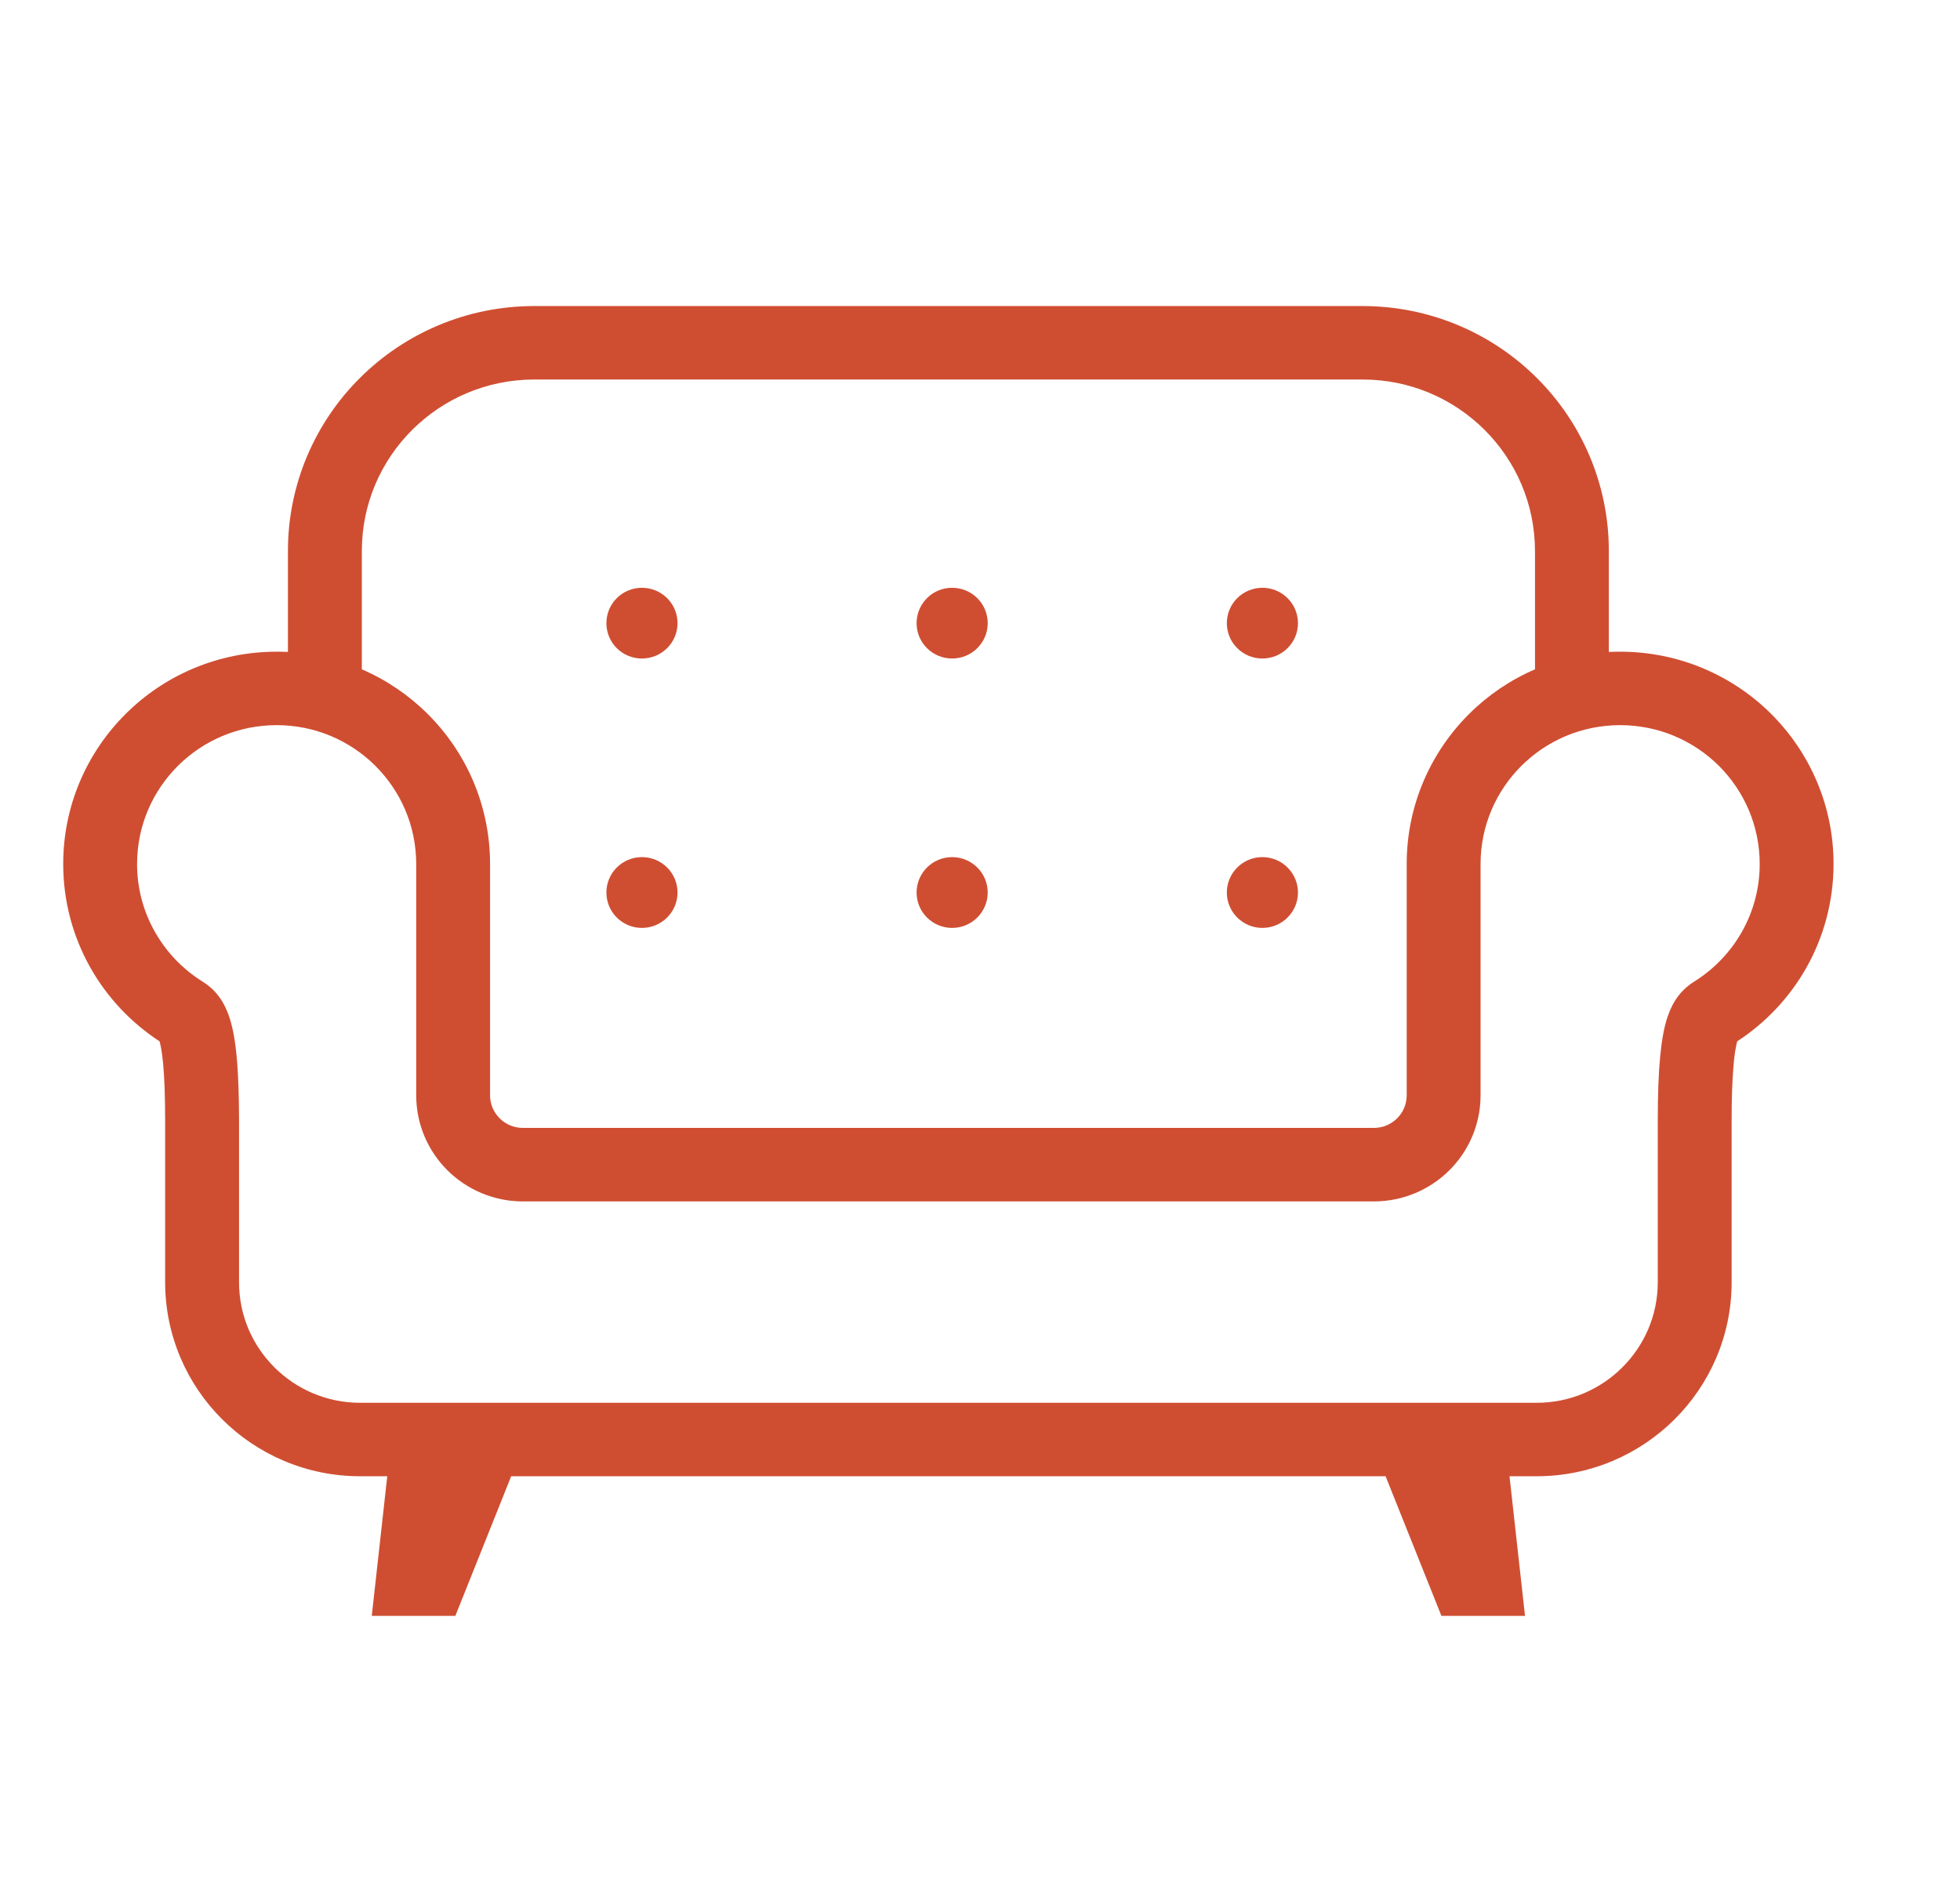 <svg width="31" height="30" viewBox="0 0 31 30" fill="none" xmlns="http://www.w3.org/2000/svg">
<path d="M28.012 11.293C27.403 10.686 26.555 10.31 25.624 10.31C25.565 10.31 25.505 10.311 25.446 10.314V8.718C25.446 7.649 25.009 6.677 24.305 5.977C23.602 5.277 22.624 4.841 21.549 4.842H8.451C7.376 4.841 6.398 5.277 5.695 5.977C4.991 6.677 4.554 7.649 4.554 8.718V10.314C4.495 10.311 4.435 10.31 4.376 10.31C3.445 10.31 2.598 10.686 1.989 11.293C1.379 11.899 0.999 12.742 1 13.668C0.999 14.264 1.157 14.828 1.433 15.315C1.698 15.783 2.074 16.18 2.524 16.475C2.539 16.527 2.562 16.639 2.579 16.817C2.599 17.024 2.612 17.323 2.612 17.733C2.612 19.215 2.612 20.285 2.612 20.285C2.612 21.131 2.958 21.902 3.516 22.456C4.073 23.011 4.848 23.356 5.699 23.355H6.125L5.88 25.564H7.202L8.085 23.355H21.915L22.798 25.564H24.12L23.875 23.355H24.301C25.152 23.356 25.927 23.011 26.484 22.456C27.042 21.902 27.389 21.131 27.388 20.285C27.388 20.285 27.388 19.215 27.388 17.733C27.388 17.373 27.398 17.101 27.415 16.898C27.426 16.747 27.441 16.636 27.457 16.56C27.464 16.523 27.471 16.494 27.477 16.474C27.927 16.18 28.302 15.783 28.567 15.315C28.843 14.828 29 14.264 29 13.668C29.001 12.742 28.621 11.899 28.012 11.293ZM5.723 8.718C5.723 7.967 6.027 7.292 6.521 6.799C7.017 6.307 7.695 6.005 8.451 6.004H21.549C22.305 6.004 22.983 6.307 23.479 6.799C23.973 7.292 24.277 7.967 24.278 8.718V10.589C23.886 10.758 23.534 10.998 23.238 11.293C22.628 11.899 22.248 12.742 22.249 13.668C22.249 13.922 22.249 17.327 22.249 17.327C22.248 17.472 22.192 17.598 22.097 17.693C22.001 17.787 21.875 17.844 21.729 17.844H8.271C8.125 17.844 7.999 17.787 7.903 17.693C7.809 17.598 7.751 17.472 7.751 17.327C7.751 17.327 7.751 13.922 7.751 13.668C7.751 12.742 7.373 11.899 6.762 11.293C6.466 10.998 6.114 10.758 5.723 10.589V8.718H5.723ZM27.549 14.744C27.369 15.062 27.11 15.332 26.801 15.526C26.775 15.542 26.731 15.571 26.68 15.614C26.637 15.651 26.589 15.698 26.548 15.752C26.474 15.847 26.42 15.956 26.38 16.071C26.32 16.245 26.285 16.439 26.259 16.702C26.233 16.964 26.22 17.295 26.22 17.733C26.22 19.215 26.22 20.285 26.22 20.285C26.219 20.814 26.006 21.287 25.658 21.634C25.309 21.981 24.833 22.193 24.301 22.193H5.699C5.167 22.193 4.691 21.98 4.342 21.634C3.994 21.287 3.781 20.814 3.781 20.285C3.781 20.285 3.781 19.215 3.781 17.733C3.78 17.352 3.77 17.051 3.751 16.807C3.736 16.624 3.717 16.471 3.691 16.338C3.651 16.14 3.598 15.976 3.503 15.824C3.456 15.75 3.397 15.681 3.339 15.63C3.281 15.579 3.228 15.544 3.199 15.526C2.889 15.332 2.631 15.062 2.451 14.744C2.271 14.426 2.168 14.061 2.168 13.668C2.169 13.06 2.415 12.514 2.815 12.115C3.216 11.717 3.764 11.473 4.376 11.472C4.987 11.473 5.535 11.717 5.936 12.115C6.336 12.514 6.582 13.06 6.583 13.668C6.583 13.922 6.583 17.327 6.583 17.327C6.582 17.79 6.773 18.213 7.077 18.515C7.381 18.818 7.806 19.007 8.271 19.007H21.729C22.194 19.007 22.619 18.818 22.923 18.515C23.227 18.213 23.418 17.79 23.417 17.327C23.417 17.327 23.417 13.922 23.417 13.668C23.418 13.06 23.664 12.514 24.064 12.115C24.465 11.717 25.013 11.473 25.625 11.472C26.236 11.473 26.784 11.717 27.186 12.115C27.585 12.514 27.831 13.06 27.832 13.668C27.832 14.061 27.729 14.426 27.549 14.744Z" fill="#CF4E32"/>
<path d="M10.153 10.418C10.464 10.418 10.716 10.168 10.716 9.859C10.716 9.549 10.464 9.299 10.153 9.299C9.842 9.299 9.591 9.549 9.591 9.859C9.591 10.168 9.842 10.418 10.153 10.418Z" fill="#CF4E32"/>
<path d="M19.966 10.418C20.277 10.418 20.529 10.168 20.529 9.859C20.529 9.549 20.277 9.299 19.966 9.299C19.656 9.299 19.404 9.549 19.404 9.859C19.404 10.168 19.656 10.418 19.966 10.418Z" fill="#CF4E32"/>
<path d="M10.153 14.68C10.464 14.68 10.716 14.429 10.716 14.12C10.716 13.811 10.464 13.56 10.153 13.56C9.842 13.56 9.591 13.811 9.591 14.12C9.591 14.429 9.842 14.68 10.153 14.68Z" fill="#CF4E32"/>
<path d="M19.966 14.68C20.277 14.68 20.529 14.429 20.529 14.12C20.529 13.811 20.277 13.56 19.966 13.56C19.656 13.56 19.404 13.811 19.404 14.12C19.404 14.429 19.656 14.68 19.966 14.68Z" fill="#CF4E32"/>
<path d="M15.059 10.418C15.37 10.418 15.622 10.168 15.622 9.859C15.622 9.549 15.37 9.299 15.059 9.299C14.749 9.299 14.497 9.549 14.497 9.859C14.497 10.168 14.749 10.418 15.059 10.418Z" fill="#CF4E32"/>
<path d="M15.059 14.68C15.37 14.68 15.622 14.429 15.622 14.12C15.622 13.811 15.37 13.56 15.059 13.56C14.749 13.56 14.497 13.811 14.497 14.12C14.497 14.429 14.749 14.68 15.059 14.68Z" fill="#CF4E32"/>
</svg>
